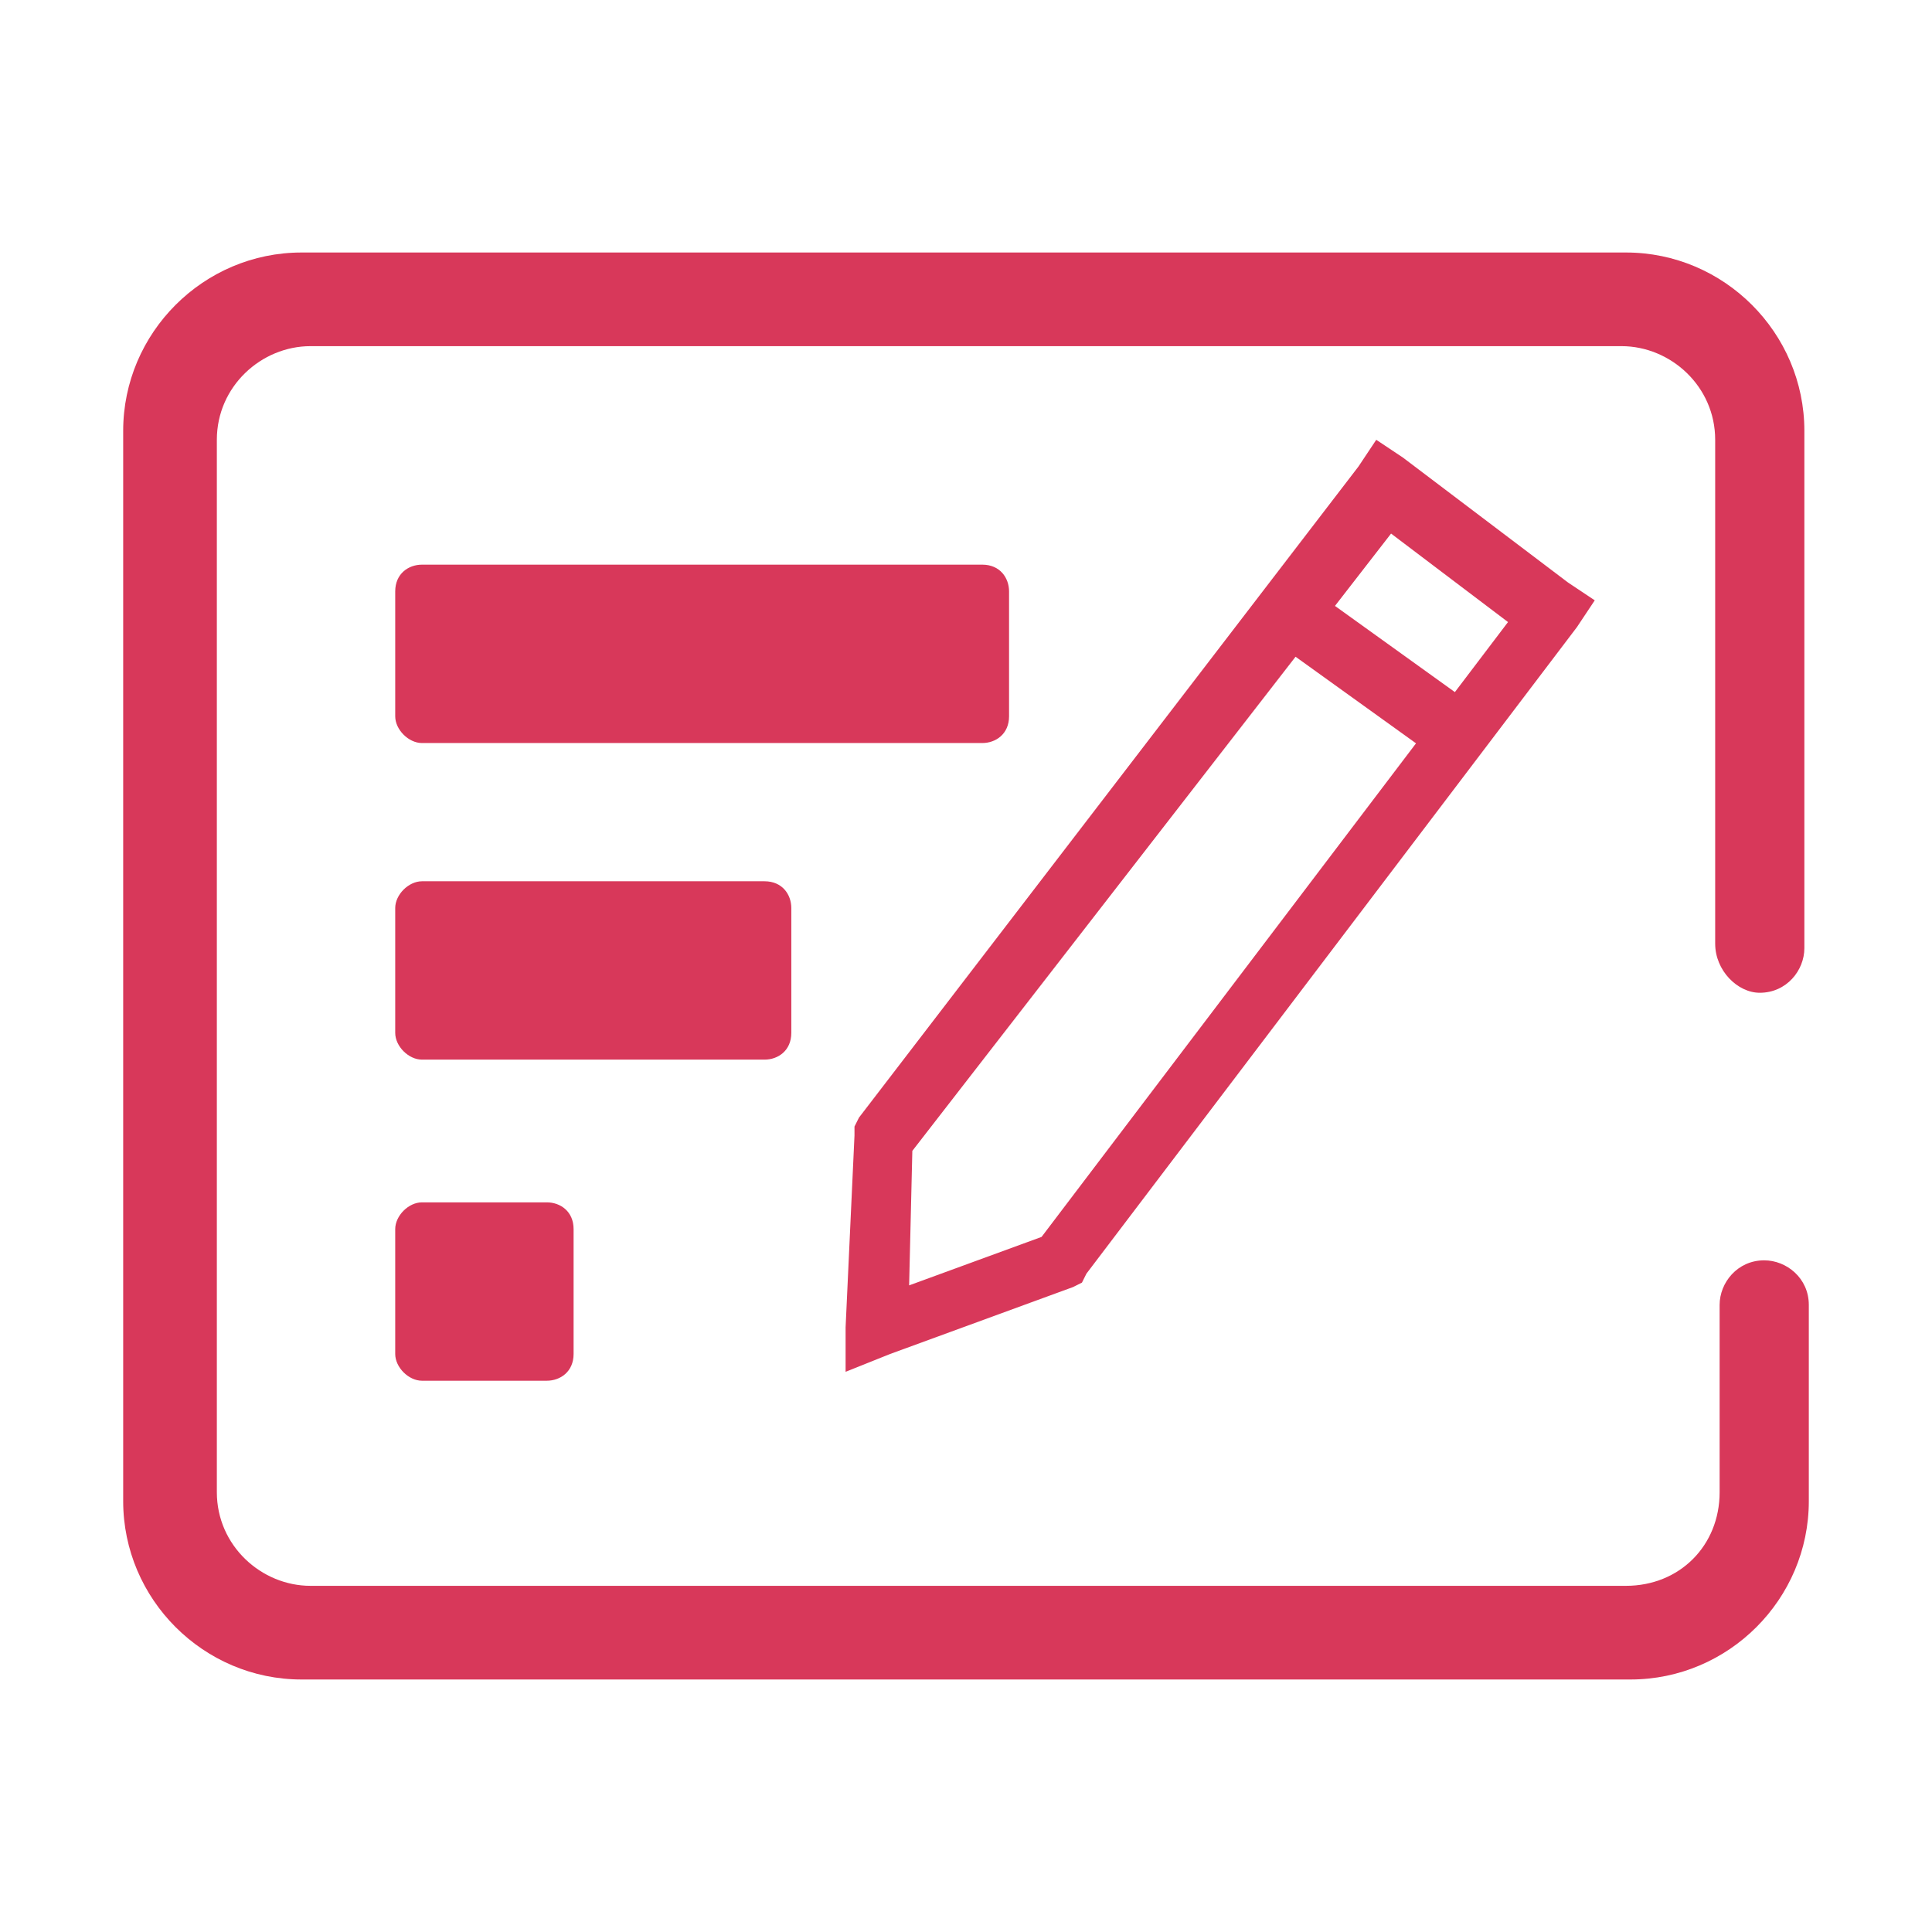 <?xml version="1.0" standalone="no"?><!DOCTYPE svg PUBLIC "-//W3C//DTD SVG 1.1//EN" "http://www.w3.org/Graphics/SVG/1.1/DTD/svg11.dtd"><svg t="1527263395547" class="icon" style="" viewBox="0 0 1024 1024" version="1.1" xmlns="http://www.w3.org/2000/svg" p-id="740" xmlns:xlink="http://www.w3.org/1999/xlink" width="200" height="200"><defs><style type="text/css"></style></defs><path d="M932.709 526.187c14.186 0 23.643-11.823 23.643-23.645L956.353 228.374c0-51.999-42.559-94.541-94.56-94.541L159.832 133.833c-51.999 0-94.542 42.542-94.542 94.541l0 567.251c0 52 42.542 94.542 94.542 94.542l704.336 0c51.998 0 94.542-42.541 94.542-94.542L958.709 691.625c0-14.186-11.814-23.626-23.646-23.626-14.169 0-23.626 11.814-23.626 23.626l0 0 0 0 0 0 0 99.271c0 28.373-21.271 49.626-49.645 49.626L459.999 840.522l0 0-295.439 0c-26 0-49.627-21.254-49.627-49.626L114.933 233.104c0-28.365 23.627-49.635 49.627-49.635l694.878 0c25.998 0 49.643 21.27 49.643 49.635l0 267.083C909.081 514.364 920.895 526.187 932.709 526.187L932.709 526.187 932.709 526.187 932.709 526.187zM534.823 313.458c0-7.084-4.729-14.177-14.186-14.177L223.645 299.281c-7.084 0-14.17 4.729-14.17 14.177l0 66.187c0 7.084 7.084 14.177 14.17 14.177l296.992 0c7.085 0 14.186-4.729 14.186-14.177L534.823 313.458 534.823 313.458 534.823 313.458 534.823 313.458zM419.412 481.271c0-7.094-4.729-14.178-14.186-14.178L223.645 467.093c-7.084 0-14.17 7.085-14.17 14.178l0 66.185c0 7.085 7.084 14.171 14.17 14.171l181.581 0c7.102 0 14.186-4.712 14.186-14.171L419.412 481.271 419.412 481.271 419.412 481.271 419.412 481.271zM289.813 637.27l-66.169 0c-7.084 0-14.17 7.085-14.17 14.186l0 66.169c0 7.085 7.084 14.186 14.17 14.186l66.169 0c7.102 0 14.203-4.729 14.203-14.186l0-66.169C304.018 641.999 296.916 637.27 289.813 637.27L289.813 637.27 289.813 637.27 289.813 637.27zM455.27 592.355l-2.373 4.729 0 4.729-4.711 101.628 0 23.643 23.627-9.457 96.915-35.458 4.729-2.355 2.357-4.729 259.998-342.71 9.44-14.187-14.169-9.448-87.457-66.186-14.186-9.448-9.442 14.177L455.27 592.355 455.27 592.355 455.27 592.355zM724.71 273.281l87.457 66.177-2.357-23.636L549.813 658.542l7.101-4.729-96.915 35.458 21.271 16.541 2.372-99.271-4.746 9.457 269.457-347.447L724.71 273.281 724.71 273.281 724.71 273.281zM760.168 400.916l18.915-28.364-75.645-54.365-18.897 28.365L760.168 400.916 760.168 400.916 760.168 400.916zM760.168 400.916" p-id="741" fill="#d8385a"></path></svg>